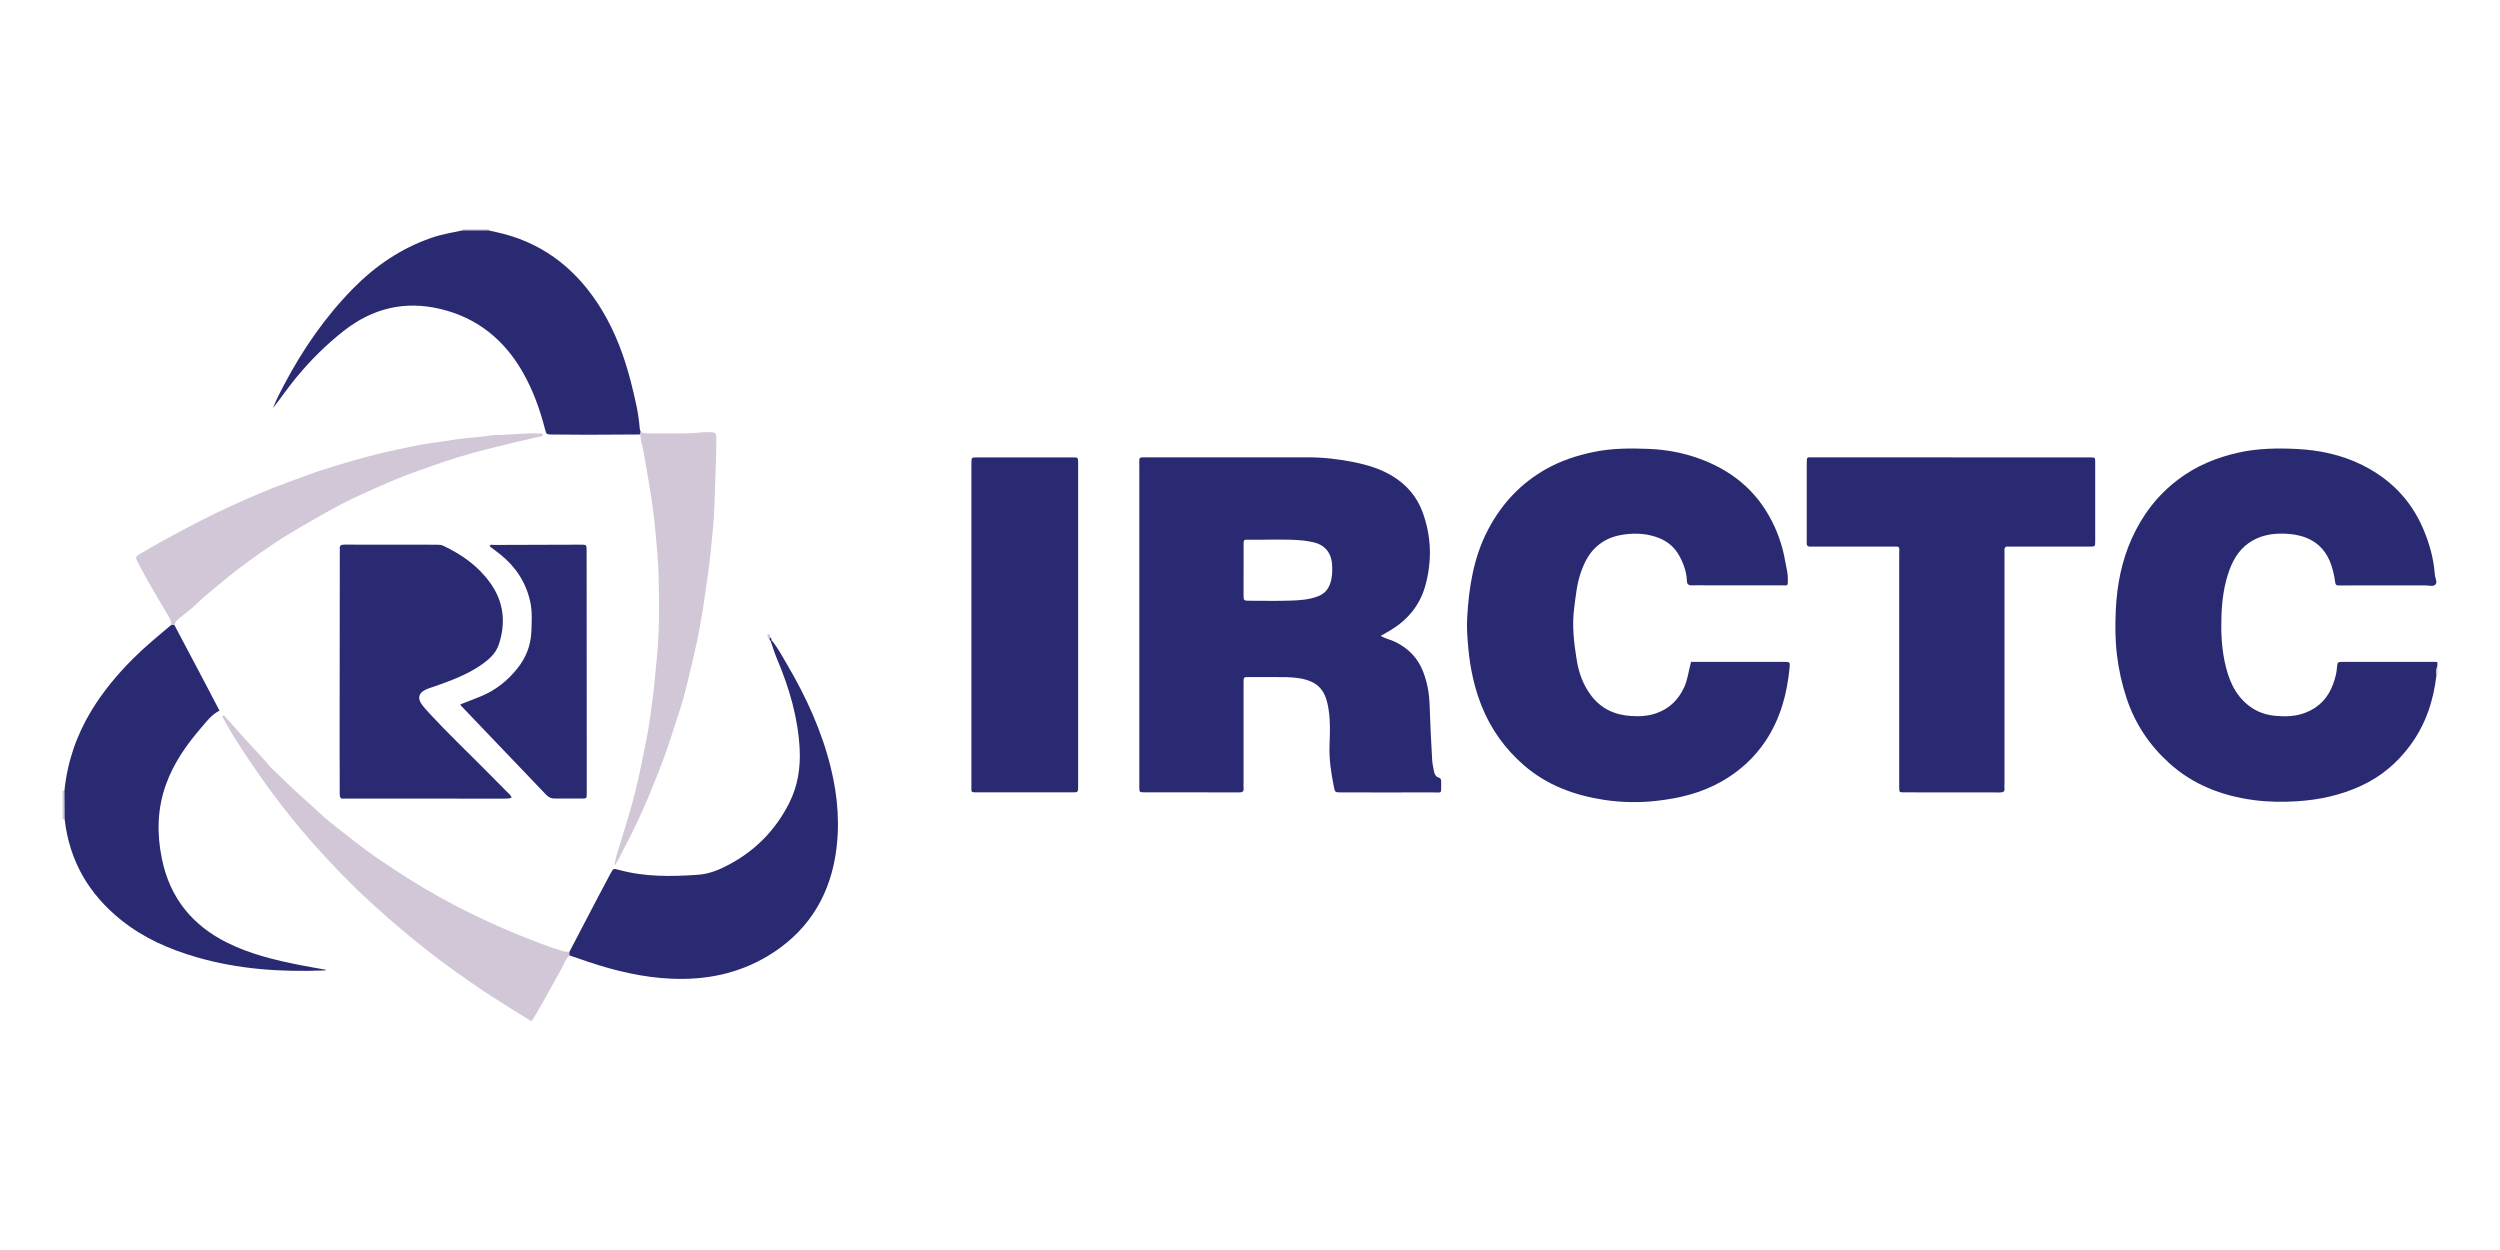 <svg width="120" height="60" viewBox="0 0 120 60" fill="none" xmlns="http://www.w3.org/2000/svg">
<path d="M116.953 32.375C116.815 33.628 116.428 34.784 115.678 35.794C115.05 36.639 114.273 37.287 113.326 37.722C112.353 38.17 111.337 38.391 110.278 38.459C109.566 38.505 108.856 38.497 108.154 38.401C106.648 38.196 105.259 37.666 104.104 36.614C103.174 35.767 102.483 34.742 102.076 33.514C101.85 32.829 101.695 32.131 101.611 31.416C101.525 30.696 101.525 29.969 101.56 29.248C101.616 28.082 101.837 26.947 102.313 25.877C102.825 24.726 103.557 23.769 104.549 23.019C105.423 22.355 106.396 21.961 107.448 21.725C108.376 21.518 109.314 21.505 110.25 21.551C111.335 21.605 112.398 21.829 113.386 22.321C114.699 22.974 115.7 23.961 116.301 25.353C116.608 26.065 116.817 26.801 116.871 27.583C116.882 27.741 117.006 27.929 116.907 28.049C116.798 28.178 116.591 28.099 116.428 28.099C115.11 28.103 113.793 28.101 112.474 28.101C112.401 28.101 112.329 28.099 112.254 28.101C112.159 28.105 112.106 28.082 112.091 27.962C112.067 27.761 112.026 27.559 111.974 27.362C111.813 26.745 111.503 26.233 110.941 25.927C110.614 25.749 110.257 25.662 109.893 25.631C109.282 25.579 108.683 25.633 108.131 25.943C107.571 26.258 107.229 26.765 107.011 27.364C106.755 28.066 106.658 28.799 106.63 29.546C106.604 30.28 106.63 31.013 106.779 31.735C106.951 32.56 107.244 33.32 107.924 33.858C108.309 34.164 108.755 34.318 109.222 34.361C109.706 34.405 110.194 34.392 110.67 34.206C111.32 33.951 111.75 33.495 111.99 32.833C112.086 32.572 112.159 32.307 112.177 32.023C112.192 31.777 112.22 31.77 112.442 31.77C113.927 31.77 115.414 31.77 116.899 31.77C116.931 31.77 116.961 31.779 116.993 31.785V31.98C116.929 32.106 116.936 32.239 116.946 32.373L116.953 32.375Z" fill="#292A72"/>
<path d="M27.325 45.858C27.133 46.049 27.056 46.316 26.925 46.546C26.464 47.364 26.025 48.196 25.535 48.998H25.472C24.874 48.625 24.275 48.257 23.683 47.878C22.885 47.368 22.112 46.819 21.346 46.258C20.666 45.759 20.011 45.229 19.36 44.69C18.866 44.278 18.382 43.852 17.904 43.417C17.3 42.868 16.718 42.293 16.153 41.706C15.376 40.895 14.627 40.056 13.921 39.172C12.924 37.923 12.009 36.616 11.161 35.256C10.983 34.972 10.828 34.67 10.666 34.384C10.72 34.338 10.752 34.338 10.774 34.365C11.362 35.022 11.943 35.687 12.552 36.324C12.713 36.492 12.847 36.689 13.014 36.852C13.604 37.43 14.198 38.002 14.82 38.548C15.177 38.861 15.511 39.205 15.884 39.497C16.658 40.099 17.416 40.725 18.229 41.272C19.161 41.901 20.104 42.51 21.084 43.051C21.701 43.392 22.325 43.717 22.96 44.018C23.628 44.337 24.305 44.643 24.994 44.914C25.663 45.179 26.331 45.453 27.022 45.654C27.127 45.685 27.228 45.684 27.331 45.687L27.321 45.861L27.325 45.858Z" fill="#D1C7D6"/>
<path d="M3.103 39.323H3C3 38.867 3 38.41 3 37.956H3.093C3.097 38.41 3.099 38.867 3.103 39.323Z" fill="#D1C7D6"/>
<path d="M22.209 11.062C22.209 11.041 22.209 11.019 22.209 11H23.464C23.464 11.021 23.464 11.043 23.464 11.064C23.046 11.064 22.627 11.064 22.209 11.064V11.062Z" fill="#D1C7D6"/>
<path d="M116.953 32.375C116.942 32.241 116.935 32.106 117 31.982V32.373L116.978 32.383L116.953 32.377V32.375Z" fill="#D1C7D6"/>
<path d="M66.277 30.526C66.51 30.663 66.749 30.702 66.966 30.808C67.599 31.118 68.061 31.582 68.319 32.263C68.511 32.769 68.604 33.289 68.621 33.835C68.647 34.718 68.696 35.6 68.744 36.482C68.754 36.664 68.799 36.842 68.83 37.022C68.855 37.155 68.92 37.281 69.045 37.32C69.189 37.364 69.178 37.463 69.176 37.571C69.165 38.138 69.254 38.033 68.739 38.035C67.286 38.041 65.831 38.037 64.377 38.035C64.08 38.035 64.079 38.035 64.019 37.731C63.892 37.086 63.793 36.442 63.817 35.776C63.837 35.206 63.864 34.632 63.774 34.063C63.696 33.578 63.574 33.111 63.132 32.825C62.889 32.669 62.616 32.591 62.338 32.551C61.934 32.491 61.527 32.498 61.12 32.5C60.722 32.502 60.324 32.5 59.928 32.5C59.697 32.5 59.691 32.504 59.691 32.756C59.691 34.368 59.691 35.981 59.691 37.594C59.691 37.67 59.683 37.747 59.691 37.82C59.715 37.998 59.633 38.037 59.476 38.035C57.959 38.031 56.443 38.035 54.926 38.031C54.693 38.031 54.689 38.025 54.687 37.776C54.687 36.683 54.687 35.589 54.687 34.496C54.687 30.449 54.687 26.401 54.687 22.354C54.687 21.924 54.629 21.951 55.07 21.951C57.642 21.951 60.214 21.951 62.784 21.951C63.535 21.951 64.28 22.04 65.014 22.189C65.657 22.321 66.286 22.51 66.86 22.866C67.519 23.274 68.007 23.833 68.281 24.574C68.711 25.74 68.744 26.935 68.412 28.124C68.154 29.05 67.571 29.745 66.768 30.238C66.615 30.331 66.458 30.416 66.271 30.524L66.277 30.526ZM59.691 27.341C59.691 27.741 59.691 28.14 59.691 28.54C59.691 28.832 59.693 28.834 59.986 28.836C60.634 28.836 61.28 28.851 61.929 28.83C62.371 28.817 62.816 28.789 63.245 28.629C63.544 28.517 63.731 28.333 63.843 28.026C63.951 27.722 63.961 27.413 63.94 27.103C63.901 26.506 63.57 26.134 63.001 26.02C62.848 25.989 62.694 25.958 62.541 25.943C61.637 25.86 60.731 25.923 59.825 25.906C59.68 25.902 59.693 26.011 59.693 26.107C59.693 26.517 59.693 26.929 59.693 27.339L59.691 27.341Z" fill="#292A72"/>
<path d="M81.171 31.77C81.931 31.77 82.675 31.77 83.416 31.77C84.16 31.77 84.901 31.77 85.645 31.77C85.91 31.77 85.927 31.783 85.902 32.032C85.783 33.305 85.454 34.506 84.746 35.568C84.199 36.389 83.489 37.024 82.643 37.507C81.664 38.066 80.607 38.319 79.514 38.441C78.683 38.534 77.843 38.52 77.015 38.397C75.596 38.182 74.268 37.704 73.147 36.732C72.239 35.943 71.548 34.987 71.1 33.841C70.76 32.974 70.571 32.075 70.483 31.154C70.437 30.663 70.396 30.166 70.424 29.669C70.504 28.196 70.73 26.759 71.419 25.438C72.075 24.183 72.996 23.199 74.212 22.514C74.921 22.114 75.676 21.868 76.468 21.7C77.357 21.512 78.252 21.512 79.144 21.547C79.953 21.578 80.76 21.725 81.528 22C83.061 22.547 84.285 23.504 85.052 25.017C85.364 25.63 85.579 26.279 85.693 26.962C85.736 27.227 85.817 27.486 85.818 27.757C85.818 28.167 85.828 28.095 85.51 28.095C84.296 28.097 83.084 28.095 81.87 28.095C81.649 28.095 81.431 28.089 81.21 28.097C81.055 28.103 80.979 28.047 80.971 27.879C80.953 27.438 80.807 27.037 80.596 26.66C80.379 26.271 80.058 26.001 79.658 25.836C79.115 25.614 78.554 25.575 77.973 25.653C77.527 25.713 77.127 25.85 76.767 26.127C76.309 26.475 76.057 26.962 75.874 27.498C75.687 28.039 75.637 28.606 75.562 29.172C75.448 30.029 75.551 30.87 75.687 31.708C75.784 32.303 75.992 32.868 76.356 33.361C76.849 34.026 77.516 34.32 78.296 34.368C78.713 34.396 79.126 34.374 79.529 34.225C80.135 34.005 80.558 33.593 80.835 33.001C81.014 32.618 81.05 32.195 81.173 31.767L81.171 31.77Z" fill="#292A72"/>
<path d="M93.654 21.955C95.817 21.955 97.982 21.955 100.145 21.955C100.217 21.955 100.29 21.951 100.365 21.955C100.567 21.961 100.57 21.963 100.57 22.209C100.57 23.464 100.57 24.719 100.57 25.974C100.57 26.233 100.567 26.237 100.307 26.237C99.073 26.237 97.84 26.237 96.605 26.237C96.541 26.237 96.478 26.244 96.416 26.237C96.243 26.214 96.198 26.302 96.215 26.461C96.222 26.525 96.215 26.591 96.215 26.656V37.596C96.215 37.672 96.207 37.749 96.215 37.822C96.239 38.004 96.149 38.037 95.996 38.037C94.459 38.033 92.922 38.037 91.384 38.033C91.168 38.033 91.162 38.027 91.162 37.791C91.158 37.229 91.162 36.666 91.162 36.103C91.162 32.955 91.162 29.805 91.162 26.656C91.162 26.175 91.241 26.239 90.742 26.237C89.53 26.233 88.316 26.237 87.102 26.237C87.049 26.237 86.997 26.231 86.945 26.237C86.79 26.254 86.7 26.204 86.724 26.024C86.728 25.993 86.724 25.958 86.724 25.927C86.724 24.705 86.724 23.481 86.724 22.259C86.724 21.899 86.728 21.953 87.038 21.953C89.244 21.951 91.45 21.953 93.654 21.953V21.955Z" fill="#292A72"/>
<path d="M46.627 30C46.627 27.478 46.627 24.955 46.627 22.433C46.627 22.367 46.627 22.303 46.627 22.238C46.629 21.957 46.631 21.955 46.902 21.955C48.428 21.955 49.956 21.955 51.482 21.955C51.749 21.955 51.751 21.959 51.751 22.245C51.751 27.409 51.751 32.572 51.751 37.735C51.751 38.031 51.749 38.033 51.459 38.033C49.952 38.033 48.447 38.033 46.939 38.033C46.575 38.033 46.629 38.047 46.627 37.695C46.627 35.129 46.627 32.564 46.627 29.998V30Z" fill="#292A72"/>
<path d="M24.559 38.285C24.415 38.346 24.29 38.335 24.166 38.335C21.667 38.335 19.17 38.335 16.671 38.333C16.618 38.333 16.566 38.327 16.514 38.333C16.34 38.358 16.305 38.267 16.306 38.107C16.31 37.393 16.301 36.679 16.301 35.964C16.303 32.804 16.306 29.644 16.31 26.486C16.31 26.444 16.316 26.399 16.31 26.357C16.288 26.181 16.372 26.142 16.529 26.142C18.025 26.148 19.519 26.146 21.015 26.146C21.111 26.146 21.202 26.159 21.288 26.202C22.166 26.618 22.949 27.167 23.529 27.977C24.178 28.88 24.291 29.876 23.946 30.928C23.789 31.404 23.417 31.7 23.029 31.961C22.356 32.411 21.606 32.684 20.853 32.949C20.694 33.005 20.53 33.048 20.384 33.127C20.095 33.282 20.042 33.527 20.236 33.796C20.354 33.961 20.492 34.111 20.629 34.26C21.46 35.16 22.345 36.001 23.206 36.869C23.589 37.254 23.972 37.637 24.351 38.023C24.424 38.097 24.516 38.159 24.561 38.286L24.559 38.285Z" fill="#292A72"/>
<path d="M27.325 45.858L27.334 45.683C27.792 44.809 28.248 43.933 28.705 43.059C28.905 42.678 29.105 42.299 29.308 41.922C29.436 41.688 29.439 41.682 29.673 41.746C30.945 42.098 32.239 42.081 33.535 41.986C34.053 41.947 34.533 41.746 34.989 41.502C36.253 40.831 37.226 39.847 37.884 38.54C38.291 37.733 38.429 36.859 38.384 35.962C38.308 34.454 37.889 33.032 37.307 31.655C37.185 31.369 37.096 31.069 36.993 30.777C37.008 30.762 37.025 30.748 37.039 30.733C37.338 31.096 37.557 31.514 37.794 31.918C38.698 33.46 39.438 35.074 39.873 36.828C40.222 38.238 40.334 39.669 40.095 41.102C39.744 43.204 38.653 44.802 36.868 45.879C35.433 46.743 33.873 47.049 32.23 46.977C30.863 46.919 29.542 46.604 28.244 46.171C27.936 46.068 27.629 45.962 27.323 45.856L27.325 45.858Z" fill="#292A72"/>
<path d="M22.209 11.062C22.627 11.062 23.046 11.062 23.464 11.062C23.709 11.118 23.953 11.168 24.196 11.232C26.232 11.774 27.756 13.027 28.87 14.846C29.535 15.935 29.975 17.121 30.289 18.36C30.47 19.081 30.65 19.805 30.706 20.553C30.711 20.617 30.738 20.677 30.754 20.741C30.734 20.776 30.728 20.814 30.741 20.855C29.904 20.861 29.07 20.868 28.233 20.868C27.657 20.868 27.082 20.863 26.507 20.857C26.225 20.855 26.225 20.853 26.154 20.575C25.907 19.619 25.573 18.703 25.084 17.85C24.178 16.274 22.876 15.245 21.142 14.831C19.439 14.425 17.894 14.787 16.501 15.881C15.664 16.538 14.913 17.283 14.231 18.109C13.845 18.575 13.503 19.076 13.101 19.59C13.266 19.165 13.46 18.805 13.65 18.443C14.543 16.753 15.617 15.202 16.945 13.851C18.017 12.76 19.25 11.924 20.685 11.424C21.182 11.249 21.697 11.162 22.209 11.058V11.062Z" fill="#292A72"/>
<path d="M3.103 39.323C3.099 38.867 3.097 38.41 3.093 37.954C3.232 36.563 3.676 35.283 4.393 34.102C4.948 33.191 5.622 32.383 6.368 31.634C6.954 31.046 7.593 30.524 8.224 29.992C8.275 29.977 8.325 29.977 8.372 30.004C8.863 30.932 9.356 31.862 9.846 32.791C10.075 33.226 10.301 33.663 10.535 34.111C10.152 34.303 9.913 34.636 9.651 34.939C8.951 35.751 8.338 36.623 7.968 37.652C7.546 38.822 7.524 40.019 7.772 41.228C8.157 43.108 9.237 44.415 10.892 45.243C12.003 45.798 13.193 46.084 14.396 46.322C14.805 46.403 15.217 46.471 15.621 46.544C15.653 46.577 15.645 46.577 15.61 46.579C13.52 46.666 11.45 46.532 9.427 45.943C8.131 45.566 6.904 45.032 5.826 44.171C4.279 42.935 3.332 41.344 3.103 39.319V39.323Z" fill="#292A72"/>
<path d="M22.095 33.81C22.45 33.67 22.784 33.549 23.111 33.411C23.795 33.125 24.363 32.673 24.831 32.089C25.242 31.576 25.48 30.986 25.506 30.311C25.524 29.824 25.554 29.337 25.446 28.857C25.233 27.925 24.732 27.184 24.004 26.604C23.84 26.473 23.67 26.349 23.503 26.223C23.554 26.111 23.638 26.157 23.699 26.157C25.091 26.15 26.481 26.148 27.872 26.144C28.156 26.144 28.158 26.146 28.158 26.45C28.16 29.631 28.162 32.814 28.164 35.995C28.164 36.687 28.164 37.38 28.164 38.074C28.164 38.327 28.16 38.329 27.926 38.331C27.497 38.333 27.069 38.331 26.639 38.331C26.477 38.331 26.344 38.285 26.221 38.155C24.863 36.728 23.5 35.308 22.14 33.885C22.125 33.87 22.117 33.848 22.097 33.81H22.095Z" fill="#292A72"/>
<path d="M30.741 20.855C30.728 20.814 30.732 20.777 30.754 20.741C30.904 20.795 31.057 20.81 31.216 20.808C31.843 20.803 32.471 20.816 33.098 20.799C33.42 20.789 33.739 20.729 34.064 20.743C34.363 20.756 34.383 20.768 34.385 21.079C34.389 21.973 34.333 22.864 34.311 23.756C34.294 24.409 34.257 25.069 34.189 25.72C34.129 26.297 34.079 26.875 33.997 27.449C33.939 27.853 33.885 28.258 33.825 28.66C33.685 29.617 33.522 30.57 33.294 31.51C33.136 32.168 32.992 32.831 32.811 33.483C32.65 34.061 32.45 34.628 32.269 35.2C32.071 35.825 31.851 36.44 31.613 37.047C31.104 38.36 30.539 39.646 29.869 40.88C29.759 41.083 29.686 41.309 29.497 41.553C29.533 41.154 29.662 40.86 29.751 40.557C30.007 39.692 30.289 38.838 30.504 37.96C30.708 37.124 30.874 36.281 31.04 35.44C31.158 34.852 31.231 34.252 31.311 33.657C31.399 33.019 31.445 32.375 31.515 31.733C31.664 30.331 31.647 28.927 31.61 27.527C31.591 26.832 31.515 26.132 31.453 25.436C31.339 24.137 31.094 22.862 30.87 21.582C30.827 21.338 30.732 21.106 30.743 20.853L30.741 20.855Z" fill="#D1C7D6"/>
<path d="M8.374 30.004C8.327 29.975 8.277 29.975 8.226 29.992C8.217 29.741 8.067 29.549 7.952 29.35C7.5 28.573 7.029 27.809 6.625 27.005C6.607 26.966 6.59 26.925 6.568 26.889C6.489 26.759 6.562 26.678 6.657 26.624C7.102 26.364 7.546 26.103 7.998 25.858C9.022 25.303 10.049 24.759 11.108 24.28C11.988 23.881 12.871 23.495 13.775 23.164C14.493 22.901 15.206 22.63 15.935 22.41C16.953 22.1 17.974 21.802 19.017 21.59C19.527 21.485 20.033 21.362 20.548 21.292C21.084 21.22 21.617 21.124 22.153 21.056C22.659 20.992 23.167 20.973 23.669 20.884C23.681 20.884 23.69 20.88 23.701 20.88C24.452 20.886 25.201 20.768 25.954 20.81C25.993 20.812 26.038 20.81 26.073 20.878C26.012 20.969 25.894 20.959 25.81 20.979C24.996 21.159 24.185 21.354 23.376 21.561C22.489 21.789 21.611 22.044 20.75 22.361C20.145 22.584 19.53 22.783 18.936 23.034C17.806 23.51 16.684 24.009 15.614 24.62C14.767 25.104 13.91 25.573 13.101 26.123C12.291 26.672 11.487 27.238 10.738 27.871C10.296 28.246 9.829 28.592 9.414 29.004C9.175 29.242 8.899 29.439 8.635 29.652C8.518 29.747 8.409 29.845 8.376 30.004H8.374Z" fill="#D1C7D6"/>
<path d="M36.931 30.683C36.905 30.65 36.87 30.623 36.855 30.586C36.834 30.532 36.793 30.447 36.886 30.437C36.963 30.429 36.97 30.511 36.959 30.578L36.929 30.683H36.931Z" fill="#D1C7D6"/>
<path d="M36.931 30.683L36.961 30.578C36.997 30.625 37.036 30.667 37.04 30.731C37.025 30.747 37.01 30.76 36.993 30.776C36.972 30.745 36.952 30.714 36.931 30.683Z" fill="#292A72"/>
</svg>
